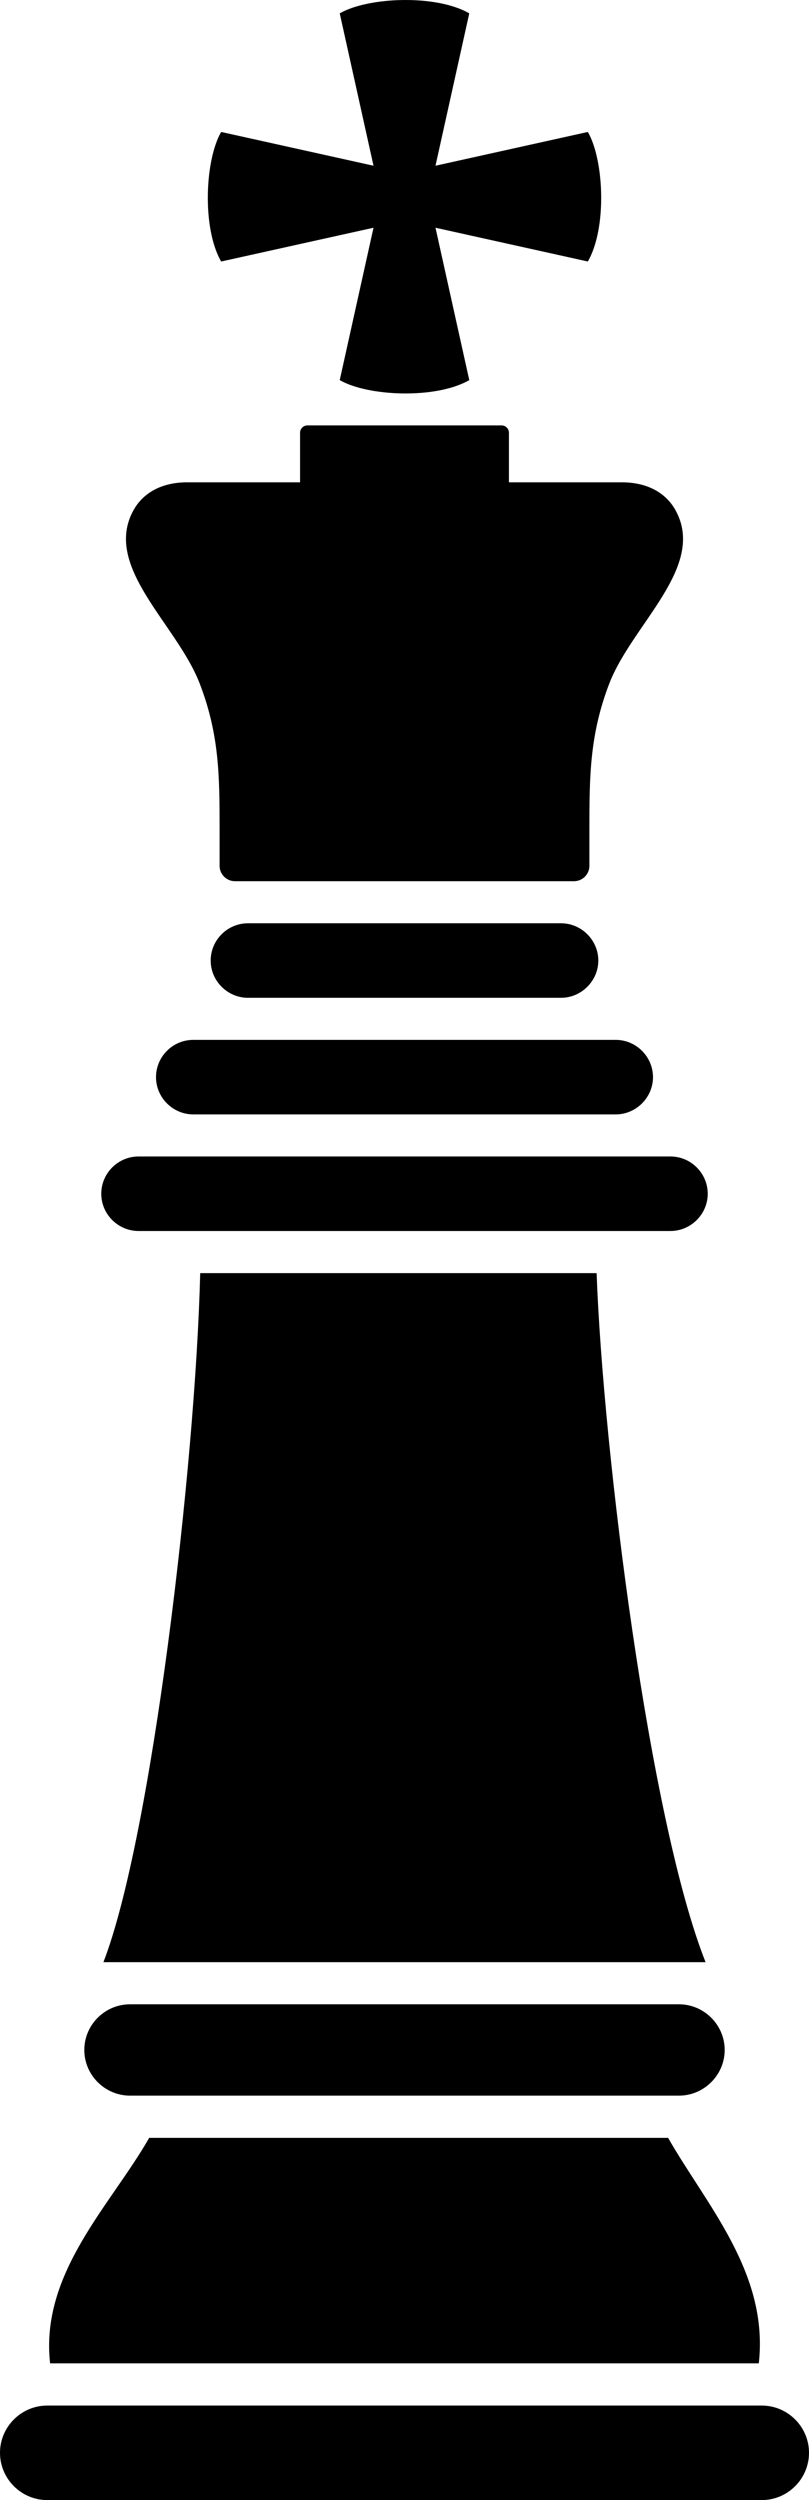 <svg xmlns="http://www.w3.org/2000/svg" shape-rendering="geometricPrecision" text-rendering="geometricPrecision" image-rendering="optimizeQuality" fill-rule="evenodd" clip-rule="evenodd" viewBox="0 0 166 512.89"><path d="M41.08 261.18c-.98 39.54-9.97 115.81-19.86 141.36h123.56c-11.51-28.98-21.03-104.74-22.36-141.36H41.08zm9.8-71.77h64.24c4.21 0 7.65 3.48 7.65 7.65 0 4.16-3.48 7.64-7.65 7.64H50.88c-4.17 0-7.65-3.44-7.65-7.64 0-4.21 3.44-7.65 7.65-7.65zm-22.45 47.84h109.14c4.21 0 7.65 3.46 7.65 7.65s-3.46 7.64-7.65 7.64H28.43c-4.19 0-7.65-3.43-7.65-7.64 0-4.21 3.44-7.65 7.65-7.65zm11.22-23.92h86.7c4.2 0 7.64 3.47 7.64 7.65 0 4.17-3.47 7.64-7.64 7.64h-86.7c-4.17 0-7.64-3.44-7.64-7.64 0-4.21 3.44-7.65 7.64-7.65zM26.68 411.18h112.64c5.16 0 9.38 4.24 9.38 9.37 0 5.13-4.24 9.37-9.38 9.37H26.68c-5.14 0-9.38-4.21-9.38-9.37 0-5.16 4.22-9.37 9.38-9.37zM9.69 493.5h146.62c5.33 0 9.69 4.36 9.69 9.69 0 5.34-4.36 9.7-9.69 9.7H9.69c-5.33 0-9.69-4.36-9.69-9.7 0-5.33 4.36-9.69 9.69-9.69zm127.4-54.92c7.85 13.77 20.69 27.71 18.61 46.26H10.28c-2.09-18.55 12.49-32.49 20.33-46.26h106.48zM69.71 2.74c5.77-3.34 19.74-3.95 26.58 0L89.36 34l31.26-6.93c3.34 5.77 3.95 19.74 0 26.58l-31.26-6.93 6.93 31.26c-6.84 3.95-20.81 3.34-26.58 0l6.93-31.26-31.26 6.93c-3.95-6.84-3.34-20.81 0-26.58L76.64 34 69.71 2.74zm-6.63 84.53h39.84c.83 0 1.51.68 1.51 1.51v10.17h22.86c5.53-.09 9.35 2.2 11.29 5.67 6.48 11.61-8.85 23.4-13.55 35.59-3.98 10.35-4.09 18.84-4.09 29.54v7.88c0 1.73-1.42 3.15-3.15 3.15H48.21c-1.73 0-3.15-1.42-3.15-3.15v-7.88c0-10.7-.1-19.19-4.09-29.54-4.7-12.2-20.03-23.98-13.55-35.59 1.94-3.47 5.76-5.76 11.29-5.67h22.86V88.78c0-.83.68-1.51 1.51-1.51z"/></svg>